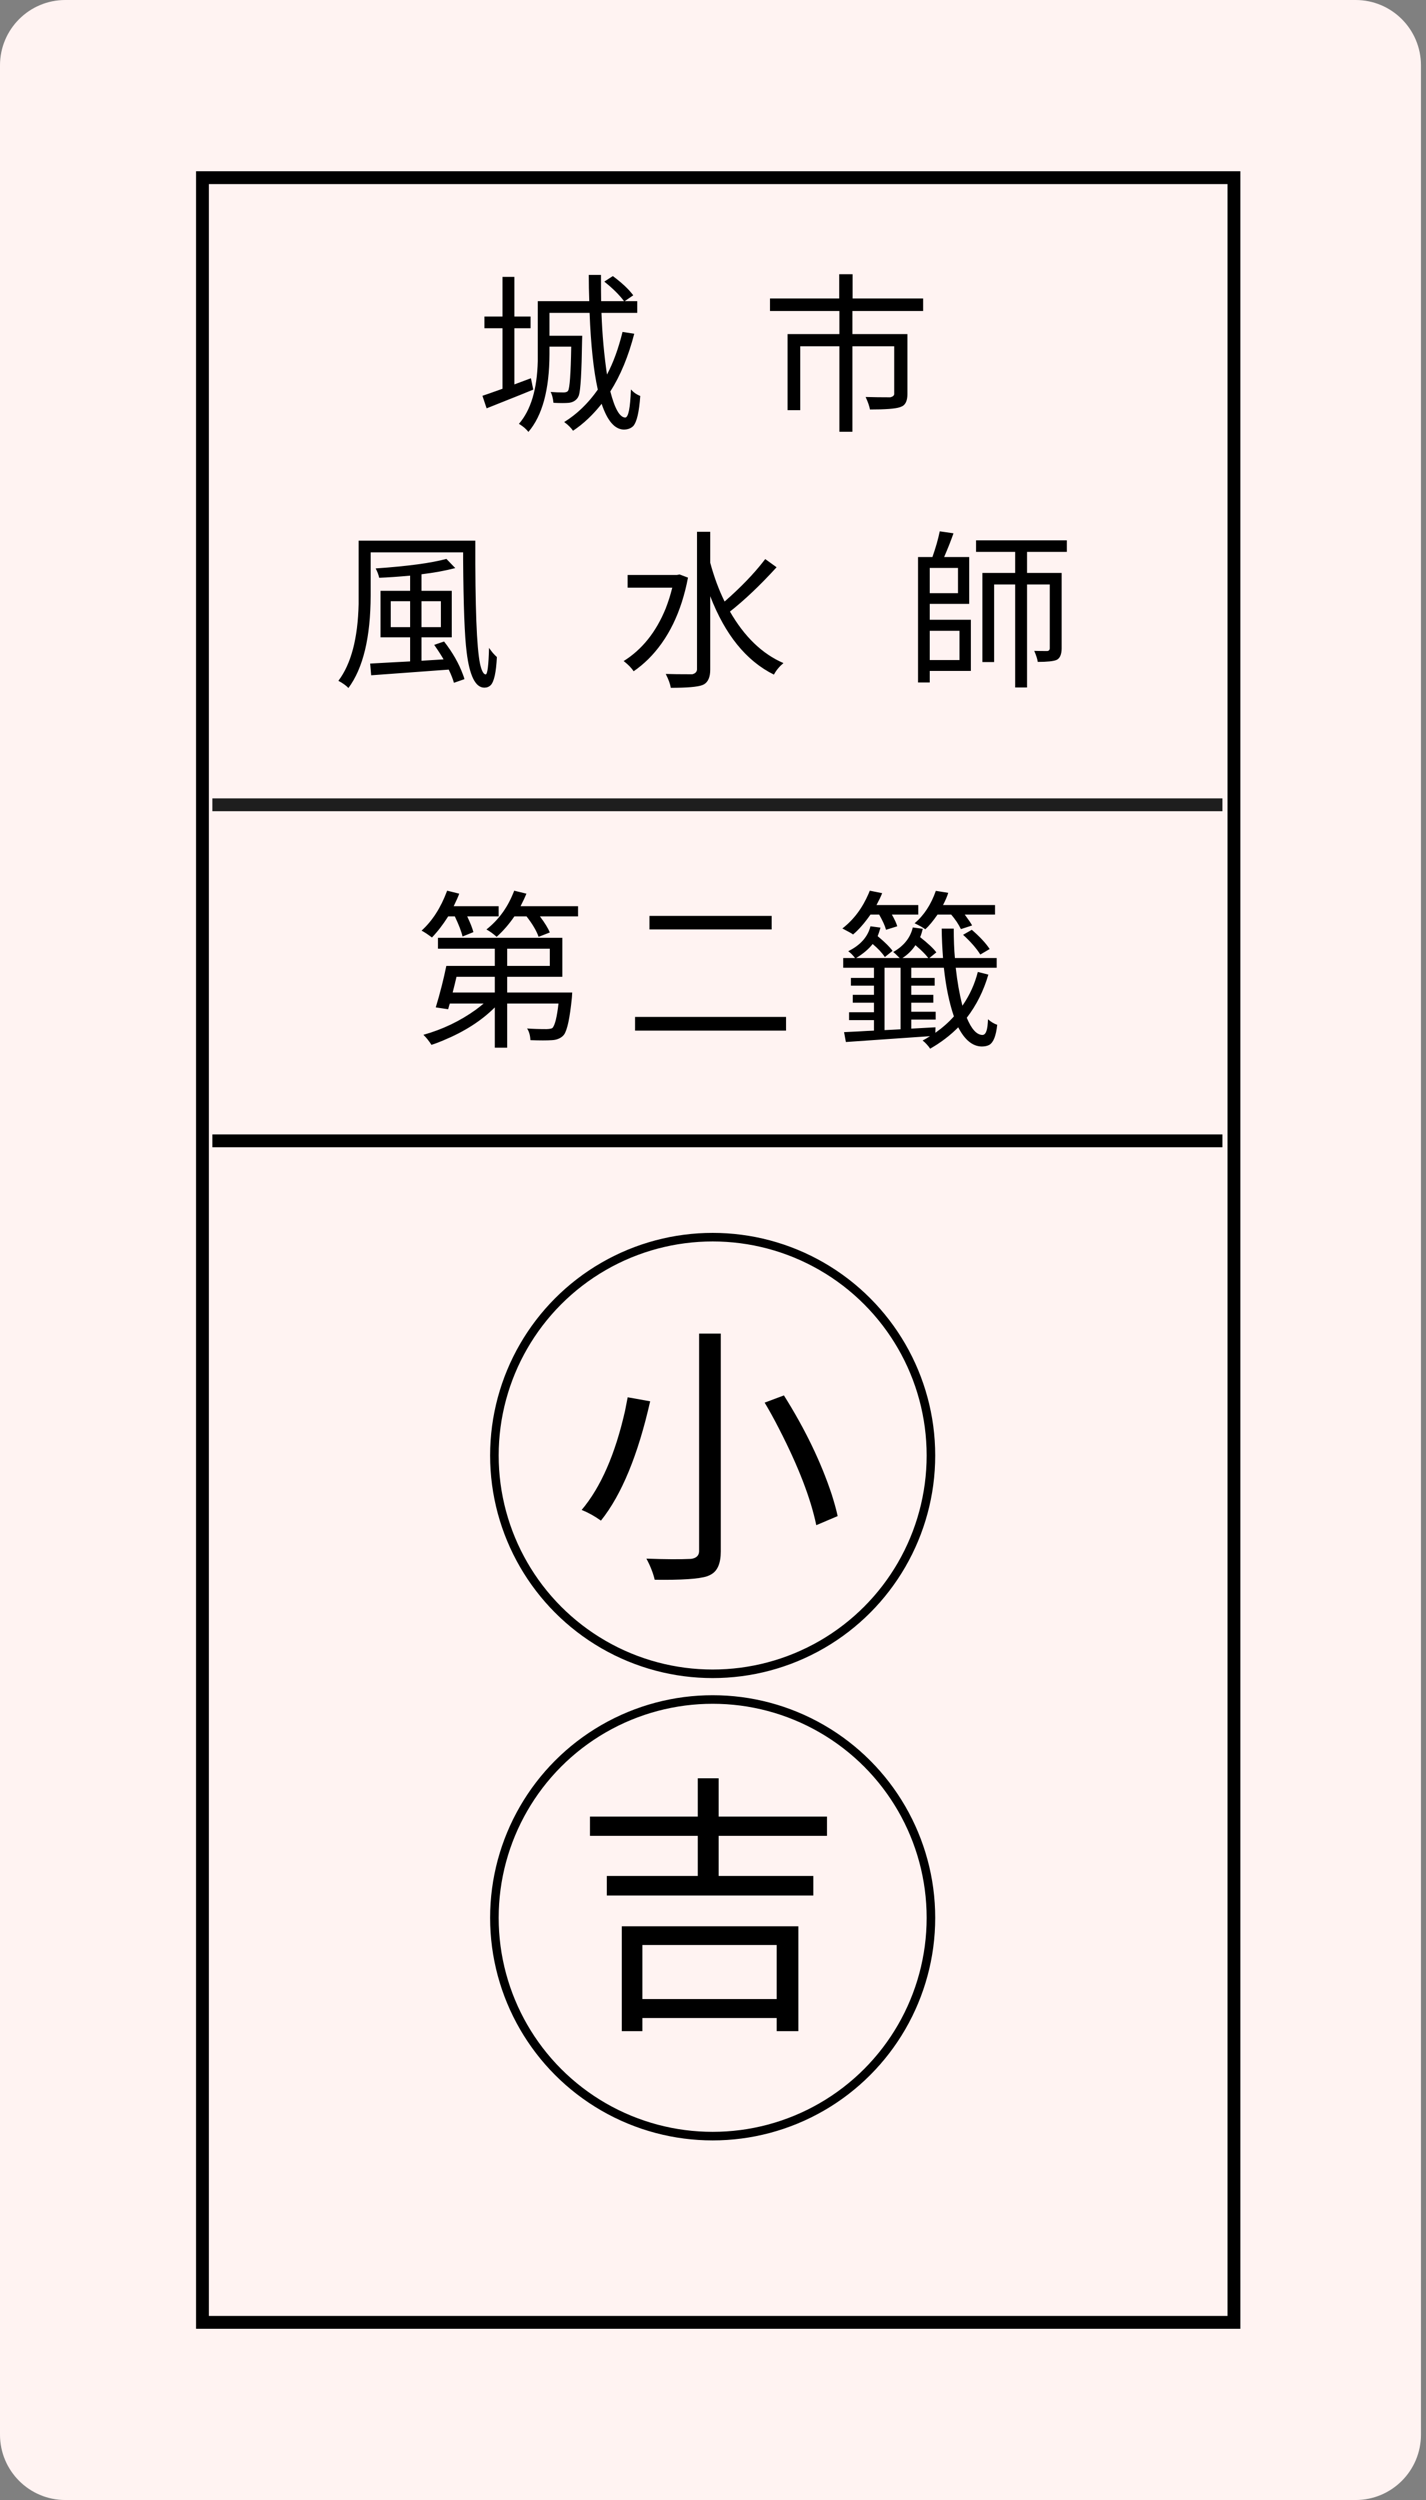 <svg width="89" height="156" viewBox="0 0 89 156" fill="none" xmlns="http://www.w3.org/2000/svg">
<rect x="0" y="0" width="89" height="156" fill="#808080" stroke="none"/>
<path d="M0 4.078C0 1.826 1.826 0 4.078 0H84.606C86.859 0 88.685 1.826 88.685 4.078V151.922C88.685 154.174 86.859 156 84.606 156H4.078C1.826 156 0 154.174 0 151.922V4.078Z" fill="#FFF3F2"/>
<rect x="12.636" y="11.086" width="64.377" height="133.829" stroke="black" stroke-width="0.801"/>
<path d="M13.255 50.219H76.296" stroke="#1E1E1E" stroke-width="0.801"/>
<path d="M33.136 23.602L33.282 24.312C33.143 24.374 32.172 24.764 30.371 25.48L30.11 24.698C30.263 24.649 30.68 24.503 31.362 24.259V20.482H30.235V19.752H31.362V17.279H32.103V19.752H33.115V20.482H32.103V23.988L33.136 23.602ZM38.854 20.712L39.584 20.826C39.223 22.232 38.725 23.432 38.092 24.426C38.37 25.505 38.68 26.047 39.021 26.054C39.216 26.054 39.334 25.477 39.376 24.322C39.376 24.315 39.376 24.308 39.376 24.301C39.536 24.482 39.73 24.618 39.96 24.708C39.891 25.71 39.744 26.336 39.522 26.586C39.376 26.732 39.177 26.805 38.927 26.805C38.364 26.791 37.904 26.256 37.55 25.198C37 25.894 36.405 26.454 35.765 26.878C35.633 26.691 35.463 26.52 35.254 26.367C35.233 26.353 35.219 26.343 35.212 26.336C36.012 25.842 36.711 25.167 37.31 24.312C37.045 23.122 36.875 21.526 36.798 19.522H34.294V20.952H36.339C36.339 20.959 36.336 21.067 36.329 21.275C36.301 23.209 36.235 24.339 36.131 24.666C36.103 24.736 36.075 24.792 36.047 24.833C35.922 25.007 35.741 25.108 35.505 25.136C35.282 25.157 34.962 25.157 34.544 25.136C34.51 24.837 34.451 24.611 34.367 24.458C34.611 24.479 34.889 24.489 35.202 24.489C35.334 24.482 35.417 24.447 35.452 24.385C35.557 24.245 35.623 23.334 35.651 21.651C35.651 21.644 35.651 21.637 35.651 21.63H34.294V22.099C34.287 24.319 33.849 25.936 32.979 26.951C32.847 26.778 32.663 26.618 32.426 26.471C32.406 26.465 32.392 26.458 32.385 26.451C33.129 25.595 33.522 24.291 33.564 22.538C33.564 22.392 33.564 22.242 33.564 22.089V18.792H36.778C36.757 18.256 36.746 17.71 36.746 17.154H37.508C37.508 17.898 37.511 18.444 37.518 18.792H38.948C38.642 18.388 38.238 17.988 37.737 17.592C37.73 17.578 37.724 17.571 37.717 17.571L38.249 17.227C38.826 17.658 39.251 18.058 39.522 18.427L38.99 18.792H39.772V19.522H37.539C37.588 20.879 37.703 22.162 37.884 23.372C38.273 22.642 38.597 21.755 38.854 20.712ZM57.615 19.407H53.201V20.847H56.634V24.593C56.634 24.976 56.53 25.226 56.321 25.345C56.273 25.366 56.224 25.386 56.175 25.407C55.897 25.505 55.271 25.553 54.297 25.553C54.262 25.352 54.172 25.091 54.026 24.771C54.506 24.785 55.02 24.792 55.57 24.792C55.723 24.75 55.803 24.684 55.81 24.593V21.609H53.201V26.941H52.388V21.609H49.946V25.595H49.153V20.847H52.388V19.407H48.057V18.625H52.377V17.112H53.212V18.625H57.615V19.407ZM24.387 39.133H25.597V37.515H24.387V39.133ZM27.517 37.515H26.306V39.133H27.517V37.515ZM27.099 40.239L27.715 40.03C28.244 40.705 28.637 41.393 28.894 42.096C28.936 42.2 28.967 42.294 28.988 42.378L28.331 42.607C28.268 42.378 28.16 42.103 28.007 41.783C27.061 41.852 25.447 41.971 23.166 42.138L23.103 41.407C23.388 41.393 23.893 41.365 24.616 41.324C25.047 41.303 25.374 41.285 25.597 41.272V39.769H23.75V36.868H25.597V35.919C24.853 35.988 24.209 36.033 23.667 36.054C23.625 35.867 23.552 35.672 23.447 35.47C25.451 35.331 26.922 35.133 27.861 34.875L28.414 35.449C27.802 35.609 27.099 35.738 26.306 35.835V36.868H28.195V39.769H26.306V41.23L27.684 41.146C27.552 40.91 27.357 40.607 27.099 40.239ZM22.383 33.738H29.666C29.652 37.856 29.75 40.416 29.959 41.418C30.056 41.856 30.174 42.078 30.313 42.086C30.425 42.072 30.494 41.519 30.522 40.426C30.675 40.656 30.838 40.847 31.012 41C30.964 41.96 30.835 42.545 30.626 42.753C30.522 42.858 30.39 42.91 30.23 42.91C29.673 42.91 29.305 42.169 29.124 40.687C28.999 39.706 28.925 37.79 28.905 34.938C28.905 34.687 28.905 34.531 28.905 34.468H23.134V37.16C23.127 39.769 22.665 41.692 21.747 42.931C21.601 42.778 21.392 42.628 21.12 42.482C21.914 41.432 22.334 39.835 22.383 37.693C22.383 37.526 22.383 37.348 22.383 37.16V33.738ZM42.417 35.846L42.939 36.044C42.529 38.2 41.701 39.898 40.456 41.136C40.163 41.421 39.861 41.672 39.548 41.887C39.409 41.678 39.214 41.477 38.964 41.282C38.95 41.268 38.936 41.258 38.922 41.251C40.07 40.534 40.943 39.446 41.541 37.985C41.708 37.56 41.847 37.122 41.958 36.67H39.172V35.877H42.25L42.417 35.846ZM47.76 34.886L48.469 35.397C47.447 36.517 46.476 37.439 45.558 38.162C46.462 39.734 47.575 40.806 48.897 41.376C48.64 41.592 48.441 41.831 48.302 42.096C46.584 41.247 45.259 39.616 44.327 37.202V41.783C44.327 42.242 44.198 42.548 43.941 42.701C43.899 42.722 43.861 42.739 43.826 42.753C43.527 42.865 42.873 42.92 41.864 42.92C41.83 42.684 41.725 42.395 41.551 42.054C41.906 42.068 42.459 42.075 43.21 42.075C43.391 42.026 43.489 41.929 43.502 41.783V33.185H44.327V35.115C44.57 36.013 44.87 36.819 45.224 37.536C46.24 36.646 47.061 35.793 47.687 34.98C47.715 34.945 47.739 34.913 47.76 34.886ZM59.885 39.362H58.027V41.188H59.885V39.362ZM59.791 35.439H58.027V37.014H59.791V35.439ZM58.027 37.682V38.673H60.594V41.866H58.027V42.586H57.297V34.76H58.194C58.396 34.19 58.549 33.654 58.653 33.154L59.509 33.279C59.363 33.703 59.168 34.197 58.925 34.76H60.49V37.682H58.027ZM66.584 34.437H64.1V35.752H66.26V40.478C66.253 40.847 66.149 41.08 65.947 41.178C65.752 41.261 65.359 41.303 64.768 41.303C64.747 41.129 64.674 40.899 64.549 40.614C64.806 40.621 65.081 40.625 65.373 40.625C65.464 40.611 65.512 40.559 65.519 40.468V36.472H64.1V42.899H63.359V36.472H62.045V41.313H61.314V35.752H63.359V34.437H60.918V33.717H66.584V34.437Z" fill="black"/>
<path d="M28.388 57.184H27.971C27.651 57.692 27.313 58.13 26.959 58.499C26.701 58.304 26.485 58.162 26.312 58.071C26.979 57.466 27.505 56.652 27.887 55.63C27.894 55.609 27.901 55.591 27.908 55.578L28.659 55.765C28.604 55.932 28.489 56.193 28.315 56.548H31.122V57.184H29.16C29.355 57.595 29.484 57.922 29.546 58.165L28.868 58.437C28.799 58.13 28.639 57.713 28.388 57.184ZM30.882 60.951H28.492C28.465 61.07 28.423 61.243 28.367 61.473C28.312 61.682 28.273 61.835 28.252 61.932H30.882V60.951ZM31.654 59.198V60.273H34.315V59.198H31.654ZM31.654 61.932H35.713C35.713 61.939 35.706 62.047 35.692 62.256C35.567 63.515 35.404 64.283 35.202 64.562C35.174 64.596 35.15 64.624 35.129 64.645C34.955 64.805 34.729 64.892 34.45 64.906C34.144 64.927 33.696 64.927 33.105 64.906C33.091 64.607 33.021 64.363 32.896 64.176C33.244 64.203 33.647 64.217 34.106 64.217C34.301 64.21 34.426 64.186 34.482 64.144C34.635 63.977 34.76 63.469 34.858 62.621H31.654V65.376H30.882V62.861C30.054 63.689 28.986 64.374 27.678 64.916C27.421 65.028 27.171 65.122 26.927 65.198C26.774 64.955 26.607 64.746 26.426 64.572C27.616 64.238 28.701 63.72 29.682 63.017C29.863 62.885 30.03 62.753 30.183 62.621H28.075C28.054 62.676 28.03 62.757 28.002 62.861C27.988 62.916 27.978 62.955 27.971 62.976L27.198 62.861C27.47 61.956 27.689 61.094 27.856 60.273H30.882V59.198H27.334V58.52H35.097V60.951H31.654V61.932ZM32.489 56.548H36.078V57.184H33.699C33.998 57.581 34.204 57.915 34.315 58.186L33.616 58.458C33.484 58.082 33.233 57.657 32.864 57.184H32.103C31.769 57.671 31.4 58.096 30.997 58.458C30.788 58.27 30.576 58.117 30.36 57.998C31.091 57.421 31.64 56.684 32.009 55.786C32.044 55.71 32.072 55.64 32.092 55.578L32.854 55.765C32.771 55.974 32.649 56.235 32.489 56.548ZM40.534 57.153H48.161V57.998H40.534V57.153ZM39.636 63.456H49.059V64.311H39.636V63.456ZM59.368 57.07H58.513C58.234 57.473 57.98 57.779 57.751 57.988C57.612 57.884 57.389 57.758 57.083 57.612C57.667 57.118 58.109 56.444 58.408 55.588L59.18 55.713C59.132 55.894 59.024 56.148 58.857 56.475H62.102V57.07H60.213C60.45 57.39 60.603 57.616 60.672 57.748L59.973 57.977C59.834 57.685 59.633 57.383 59.368 57.07ZM60.109 58.332L60.652 58.019C61.152 58.45 61.525 58.85 61.768 59.219L61.184 59.563C60.94 59.174 60.582 58.764 60.109 58.332ZM54.871 57.07H54.328C53.96 57.598 53.598 58.012 53.243 58.311C53.173 58.256 52.951 58.13 52.575 57.936C53.278 57.393 53.824 56.666 54.214 55.755C54.241 55.692 54.266 55.633 54.286 55.578L55.059 55.734C54.968 55.957 54.85 56.204 54.704 56.475H57.312V57.07H55.664C55.838 57.376 55.949 57.619 55.998 57.8L55.299 58.019C55.236 57.776 55.093 57.459 54.871 57.07ZM58.387 64.103L58.377 64.447C58.829 64.127 59.215 63.786 59.535 63.424C59.243 62.569 59.034 61.556 58.909 60.388H56.874V61.024H58.335V61.504H56.874V62.078H58.252V62.569H56.874V63.132H58.398V63.623H56.874V64.186L58.387 64.103ZM55.205 60.388V64.28L56.206 64.228V60.388H55.205ZM56.321 59.783H57.939C57.765 59.553 57.497 59.285 57.135 58.979C56.926 59.299 56.655 59.567 56.321 59.783ZM61.027 60.649L61.685 60.816C61.392 61.824 60.944 62.722 60.339 63.508C60.631 64.217 60.958 64.576 61.319 64.582C61.479 64.582 61.584 64.398 61.632 64.029C61.646 63.904 61.657 63.762 61.664 63.602C61.852 63.769 62.043 63.883 62.238 63.946C62.168 64.628 62.005 65.045 61.747 65.198C61.622 65.268 61.462 65.302 61.267 65.302C60.697 65.289 60.21 64.889 59.806 64.103C59.306 64.61 58.721 65.055 58.053 65.438C57.928 65.25 57.772 65.08 57.584 64.927C57.723 64.857 57.876 64.767 58.043 64.656C56.067 64.795 54.318 64.916 52.794 65.021L52.68 64.405C52.853 64.398 53.146 64.384 53.556 64.363C53.987 64.336 54.318 64.318 54.547 64.311V63.654H52.993V63.163H54.547V62.569H53.222V62.078H54.547V61.504H53.107V61.024H54.547V60.388H52.627V59.783H53.368C53.236 59.609 53.093 59.466 52.941 59.355C53.699 58.979 54.161 58.461 54.328 57.8L54.954 57.884C54.878 58.141 54.819 58.318 54.777 58.416C55.222 58.784 55.532 59.09 55.706 59.334L55.226 59.72C55.052 59.456 54.798 59.184 54.464 58.906C54.22 59.219 53.876 59.511 53.431 59.783H56.154C55.932 59.56 55.796 59.435 55.747 59.407C56.415 59.024 56.822 58.513 56.968 57.873L57.594 57.957C57.539 58.179 57.483 58.353 57.427 58.478C57.914 58.861 58.252 59.177 58.439 59.428L58.001 59.783H58.857C58.808 59.136 58.78 58.523 58.773 57.946H59.525C59.525 58.635 59.549 59.247 59.598 59.783H62.206V60.388H59.65C59.74 61.223 59.879 62.012 60.067 62.757C60.519 62.103 60.839 61.4 61.027 60.649Z" fill="black"/>
<path d="M43.633 83.217H44.986V96.807C44.986 97.541 44.785 98.02 44.385 98.242C44.307 98.287 44.223 98.326 44.134 98.359C43.622 98.526 42.531 98.599 40.862 98.576C40.762 98.153 40.589 97.714 40.344 97.257C41.513 97.302 42.442 97.308 43.132 97.274C43.455 97.23 43.622 97.074 43.633 96.807V83.217ZM47.724 87.524L48.926 87.073C50.25 89.177 51.246 91.242 51.914 93.267C52.07 93.757 52.192 94.202 52.281 94.603L50.946 95.171C50.601 93.501 49.827 91.498 48.625 89.16C48.325 88.57 48.024 88.025 47.724 87.524ZM39.176 87.19L40.578 87.441C39.821 90.791 38.797 93.273 37.506 94.887C37.117 94.608 36.716 94.386 36.304 94.219C37.495 92.805 38.397 90.746 39.009 88.042C39.064 87.752 39.12 87.468 39.176 87.19ZM48.475 121.367H40.094V124.74H48.475V121.367ZM38.808 126.743V120.199H49.827V126.743H48.475V125.925H40.094V126.743H38.808ZM51.614 114.556H44.852V117.06H50.762V118.279H37.873V117.06H43.55V114.556H36.822V113.354H43.55V110.966H44.852V113.354H51.614V114.556Z" fill="black"/>
<line x1="13.255" y1="71.188" x2="76.296" y2="71.188" stroke="black" stroke-width="0.801"/>
<circle cx="44.479" cy="90.822" r="13.623" stroke="black" stroke-width="0.534"/>
<circle cx="44.479" cy="119.671" r="13.623" stroke="black" stroke-width="0.534"/>
</svg>
